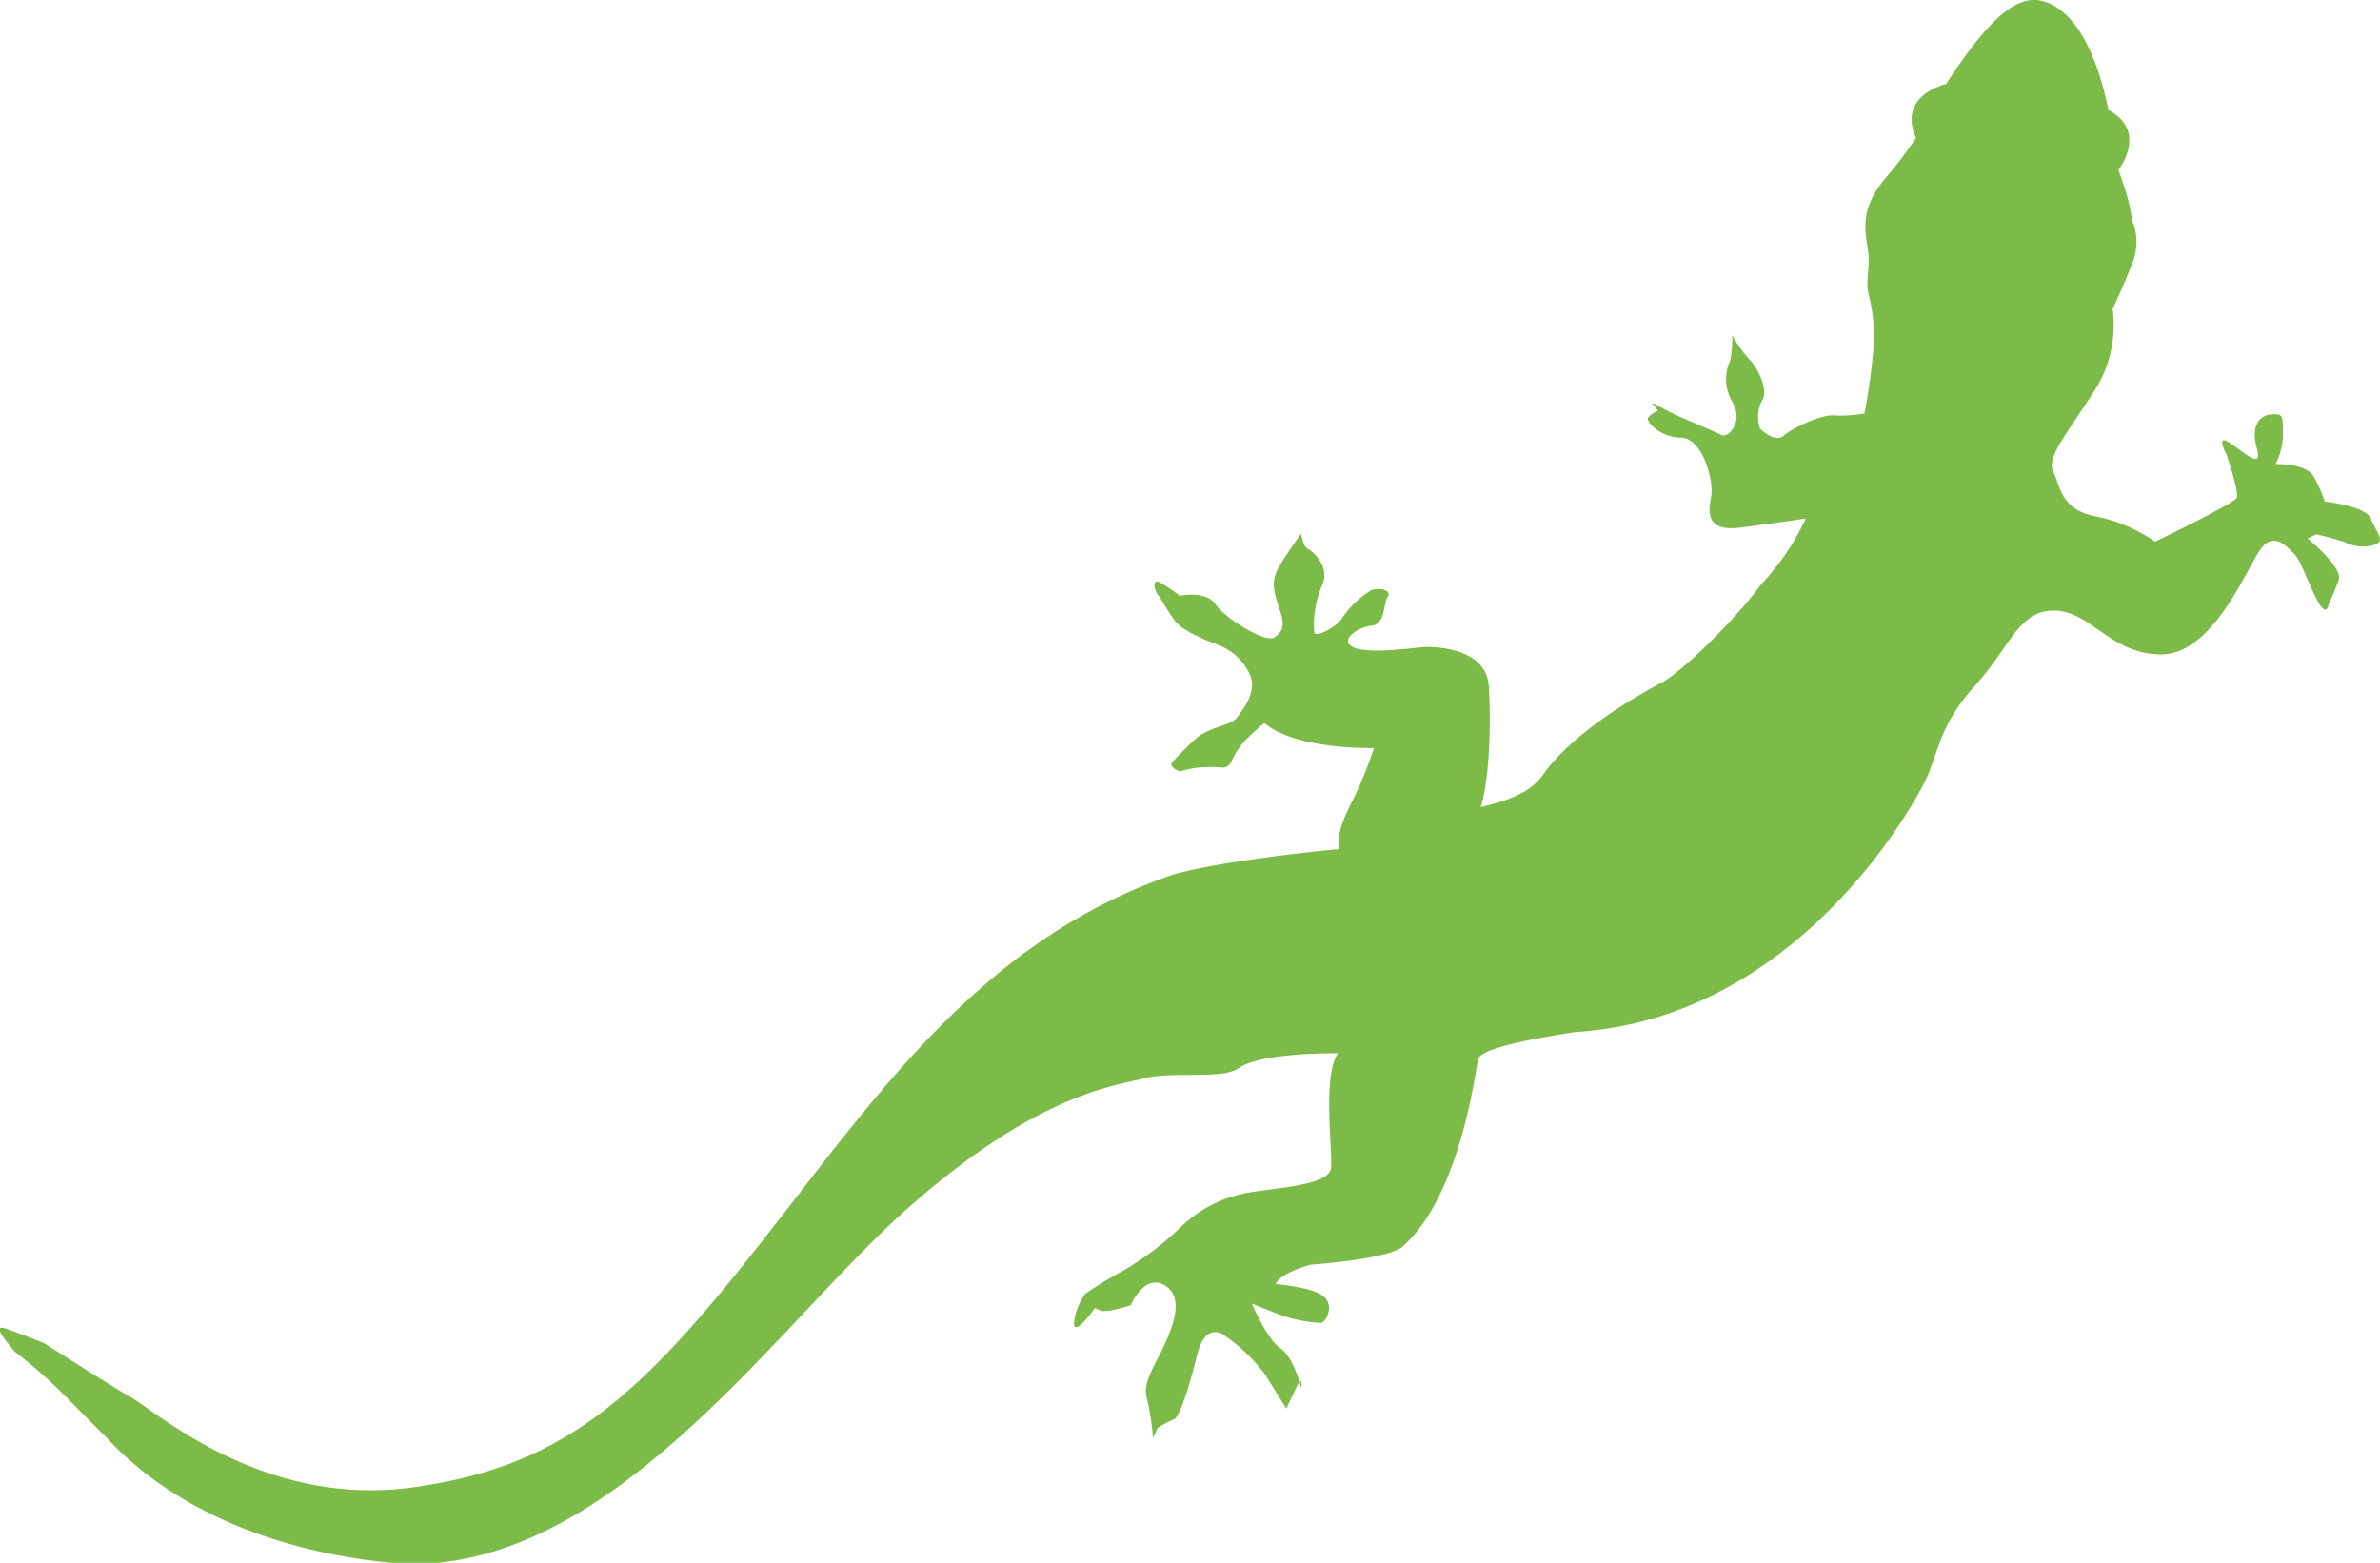 <svg xmlns="http://www.w3.org/2000/svg" viewBox="0 0 237.24 155.8"><defs><style>.cls-1{fill:#7cbb48;}</style></defs><title>geco_icon</title><g id="Layer_2" data-name="Layer 2"><g id="Livello_1" data-name="Livello 1"><path class="cls-1" d="M185.85,41.22a61.31,61.31,0,0,0,.91-6.64,16.91,16.91,0,0,0-.42-4.94c-.5-1.86.14-2.65-.14-4.68s-.83-4.05,1.66-7.1A42.07,42.07,0,0,0,191,13.74s-2.15-3.85,3-5.38c3.27-5,6.41-8.84,9.29-8.32s5.46,4,6.88,10.93c2.29,1.2,2.8,3.33,1,6,1.62,4.42,1.07,4.43,1.54,5.46a5.82,5.82,0,0,1-.32,4.2c-.61,1.62-1.8,4.19-1.8,4.19a12.17,12.17,0,0,1-2,8.43c-2.85,4.38-4.61,6.42-3.9,7.83s.71,3.72,4.2,4.39A15.87,15.87,0,0,1,214.82,54s7.88-3.81,8.14-4.37-1-4.27-1-4.27-1.17-2.17.29-1.22,3.33,2.77,2.72.58.18-3.31,1.44-3.41,1.11.24,1.16,1.9a6.56,6.56,0,0,1-.74,3.05s3-.09,3.78,1.21A13,13,0,0,1,231.73,50s4.14.43,4.62,1.74,1.55,2.21.3,2.58a3.9,3.9,0,0,1-2.87-.25,23.65,23.65,0,0,0-2.89-.8l-.87.41s3.55,2.87,3.1,4.15-1,2.4-1,2.4-.17,1.55-1.23-.57-1.6-3.87-2.17-4.4-2.06-2.58-3.54-.28-4.77,10.28-9.78,10.26-7-4.31-10.59-4.37-4.36,3.54-8,7.56-3.6,6.88-5,9.62S178.92,101.53,157,102.89c-3.95.61-9.43,1.6-9.67,2.71s-1.75,13.44-7.39,18.56c-1.17,1.36-9.31,1.92-9.31,1.92s-3,.8-3.47,1.92c3.48.39,4.88.91,5.23,1.88s-.44,2.11-.77,2a13.84,13.84,0,0,1-4.32-.92l-2.51-1s1.48,3.54,2.83,4.44,2.1,4,2.1,4,.17-1.55-.5-.09l-1,2.12s-1.33-2.11-2-3.24a17,17,0,0,0-4.42-4.22c-1.12-.52-2,.17-2.47,2.11s-1.64,6.16-2.29,6.4a10.56,10.56,0,0,0-1.63.87l-.47,1a29.33,29.33,0,0,0-.48-3.34c-.32-1.37-.6-1.64,1-4.71s2.63-6,.61-7.18-3.36,2-3.36,2-2.4.79-3,.53l-.56-.26s-2,2.87-2.1,1.6a6.14,6.14,0,0,1,1.12-3,42.43,42.43,0,0,1,3.79-2.32,29.53,29.53,0,0,0,5.87-4.47,12.85,12.85,0,0,1,6.84-3.34c2.8-.47,7.8-.73,8-2.38s-.88-9.23.71-11.48c-3.91,0-8.31.35-9.93,1.5s-6.59.27-9.38,1-10.59,1.47-23.48,12.86-28.68,35.09-49,35.57c0,0-19.28,0-30.95-12.59-4.37-4.33-5.29-5.57-9.18-8.6-1.31-1.56-2.23-2.8-.73-2.24S4,133.71,4.4,133.92s6,3.85,8.64,5.37,13.22,11,28,9,22.33-8.64,34.13-23.54,22.25-30.87,41.77-37.56c5.46-1.54,16.6-2.55,16.6-2.55s-.63-1,1-4.27a39.76,39.76,0,0,0,2.42-5.8s-7.71.23-10.93-2.49c-2,1.66-2.63,2.45-3.2,3.67s-1.08.58-2.51.74a8.45,8.45,0,0,0-2.47.35c-.38.23-1.39-.51-1-.85a33.12,33.12,0,0,1,2.52-2.5c1.29-1,3.43-1.26,3.86-1.87s2.08-2.43,1.42-4.23a5.63,5.63,0,0,0-3-3c-.67-.31-3.62-1.27-4.54-2.51s-1.39-2.27-1.67-2.54-.77-1.85.29-1.22a17.17,17.17,0,0,1,1.86,1.27s2.68-.52,3.55.83,5.08,4,5.94,3.3,1-1.18.47-2.77-.91-2.73-.12-4.13,2.27-3.43,2.27-3.43.2,1.32.65,1.52,2.31,1.75,1.43,3.65A10,10,0,0,0,131,63c.07.71,2.46-.62,2.87-1.52a9.6,9.6,0,0,1,2.68-2.56c.59-.4,2.25-.18,1.78.55s-.19,2.76-1.62,2.91-3.26,1.47-1.81,2.15,5.51.11,6.78,0,6.5,0,6.73,3.93.05,9.25-.81,12c2.9-.69,5-1.47,6.29-3.33s4.58-5.2,11.47-8.93c2.23-1,8.17-7.07,10.18-9.94A24.38,24.38,0,0,0,180,51.69s-3.07.47-6.53.91-3.19-1.61-2.9-3.11-.83-5.81-3-5.86-3.46-1.61-3.31-1.94,1-.75,1-.75l-.58-.81s1.51.84,2.4,1.25,4,1.7,4.52,2,2.28-1.11,1.11-3.28a4.4,4.4,0,0,1-.23-4.18,12,12,0,0,0,.2-2.49,13.22,13.22,0,0,0,1.72,2.43c.68.59,2,3.08,1.22,4.1a3.65,3.65,0,0,0-.19,2.76s1.48,1.5,2.39.7,3.85-2.15,5-2A13.92,13.92,0,0,0,185.85,41.22Z"/></g></g></svg>